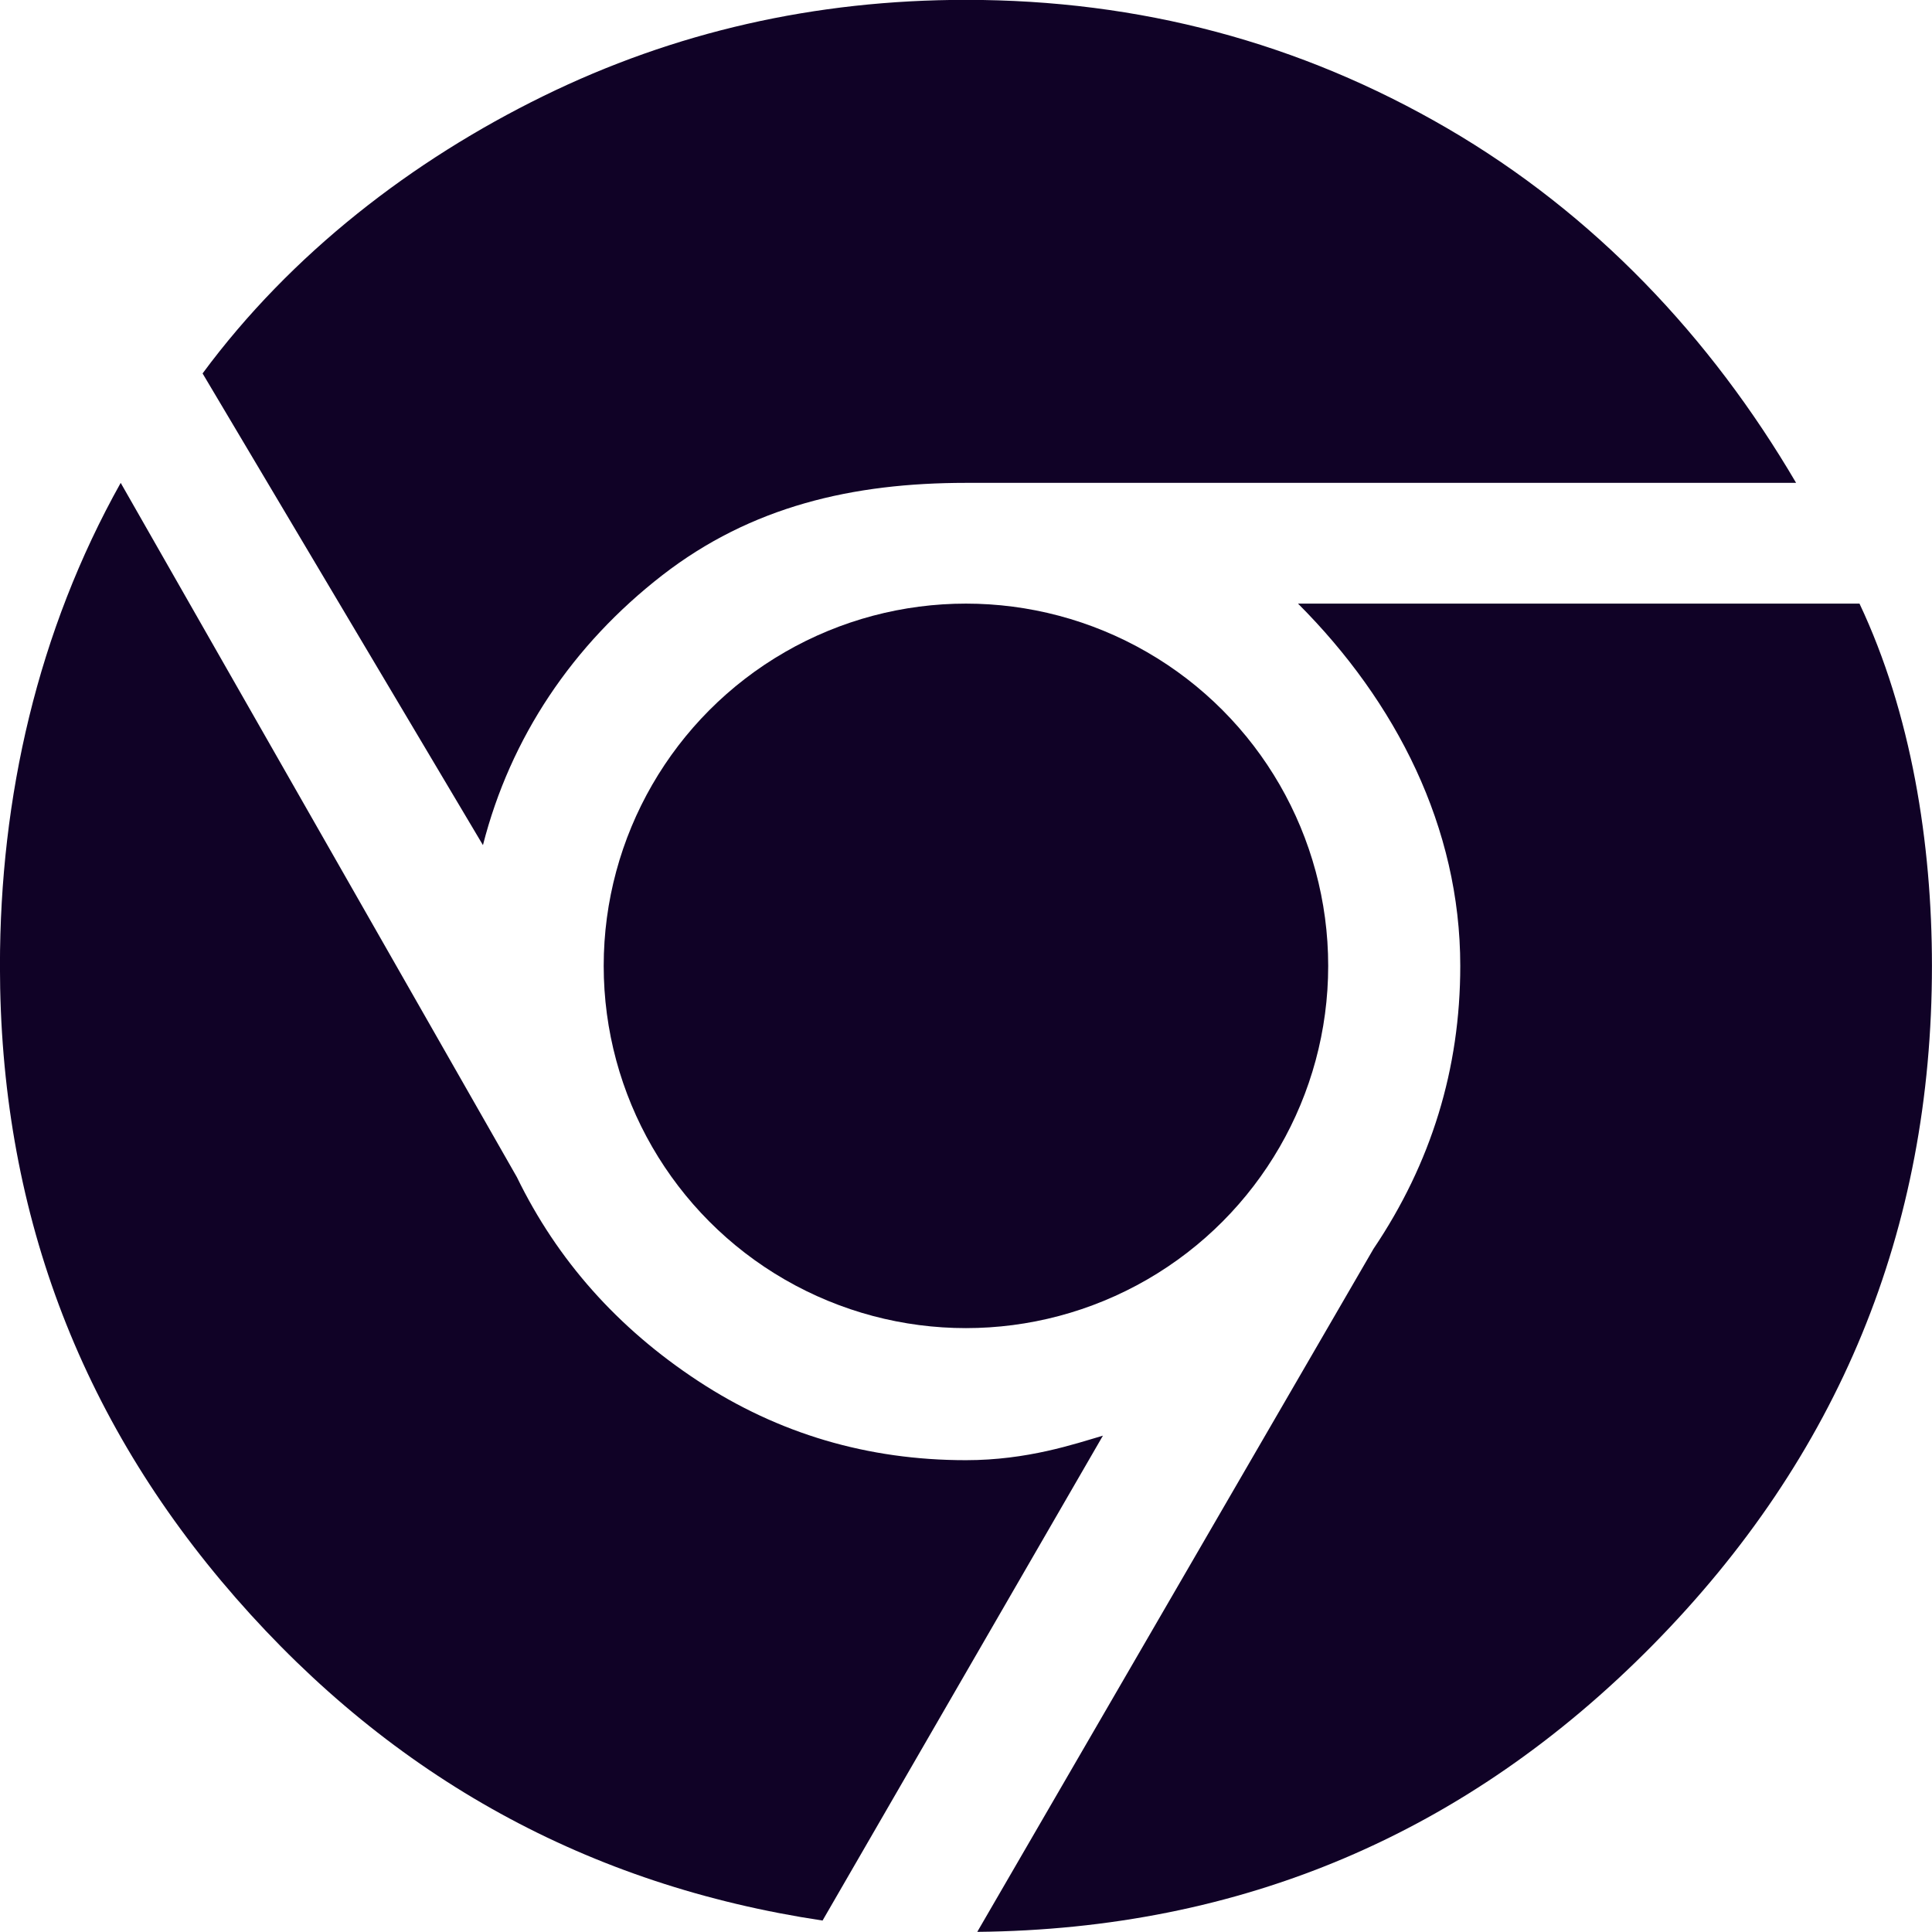 <?xml version="1.0" encoding="utf-8"?>
<!-- Generator: Adobe Illustrator 21.0.0, SVG Export Plug-In . SVG Version: 6.00 Build 0)  -->
<svg version="1.1"
	 id="Layer_1" xmlns:cc="http://creativecommons.org/ns#" xmlns:dc="http://purl.org/dc/elements/1.1/" xmlns:inkscape="http://www.inkscape.org/namespaces/inkscape" xmlns:rdf="http://www.w3.org/1999/02/22-rdf-syntax-ns#" xmlns:sodipodi="http://sodipodi.sourceforge.net/DTD/sodipodi-0.dtd" xmlns:svg="http://www.w3.org/2000/svg"
	 xmlns="http://www.w3.org/2000/svg" xmlns:xlink="http://www.w3.org/1999/xlink" x="0px" y="0px" viewBox="0 0 512 512"
	 style="enable-background:new 0 0 512 512;" xml:space="preserve">
<style type="text/css">
	.st0{fill:#100226;}
</style>
<g id="g6625" transform="translate(-141.914,-143.636)">
	<path id="path5-5" class="st0" d="M397.9,530.6c-26,0-49.7-7-71-21c-21.3-14-37.3-32-48-54l-105-184c-22,39.3-32,83.3-32,128
		c0,64,20.8,119.8,62.5,167.5s93.5,76.2,155.5,85.5l74.3-128.5C426.7,526.3,414.2,530.6,397.9,530.6L397.9,530.6z"/>
	<path id="path7-1" class="st0" d="M317.4,296.1c23.6-18.3,50.5-24.5,80.5-24.5c4,0,220,0,220,0c-22.7-38.7-53.5-71.3-92.5-94
		c-39-22.7-81.5-34-127.5-34c-40,0-77.3,8.5-112,25.5c-34.7,17-66.8,41.7-90.3,73.5l74.3,125C277.2,339,293.7,314.5,317.4,296.1
		L317.4,296.1z"/>
	<path id="path9-7" class="st0" d="M634.7,303.6H485.9c26,26,43,59.3,43,96c0,27.3-7.7,52.3-23,75l-105,181c70-0.7,129.7-26,179-76
		c49.3-50,74-110,74-180C653.9,367,648.4,332.6,634.7,303.6L634.7,303.6z"/>
	<circle id="circle11" class="st0" cx="397.9" cy="399.6" r="96"/>
</g>
</svg>

